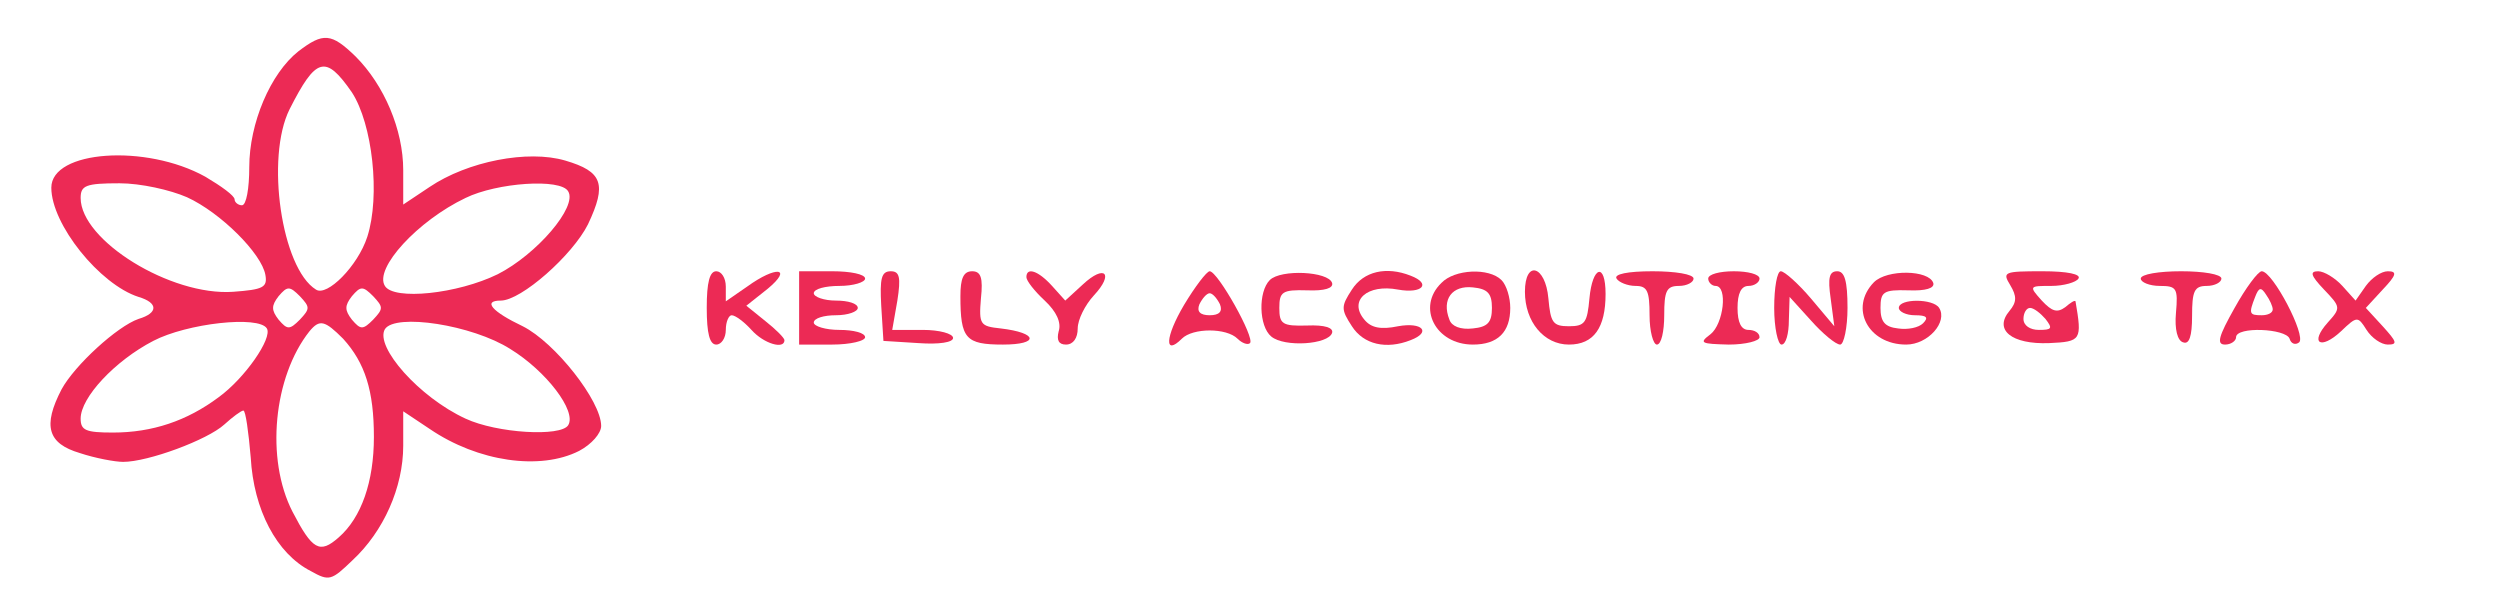 <?xml version="1.0" standalone="no"?>
<!DOCTYPE svg PUBLIC "-//W3C//DTD SVG 20010904//EN"
 "http://www.w3.org/TR/2001/REC-SVG-20010904/DTD/svg10.dtd">
<svg version="1.0" xmlns="http://www.w3.org/2000/svg"
 width="341pt" height="83pt" viewBox="0 0 341 83"
 preserveAspectRatio="xMidYMid meet">
<g transform="translate(0,83) scale(0.1,-0.1)"
fill="#ec2a55" stroke="none">
<path d="M407 760 c-38 -30 -67 -98 -67 -158 0 -29 -4 -52 -10 -52 -5 0 -10 4
-10 8 0 5 -18 18 -40 31 -81 45 -210 36 -210 -15 0 -50 66 -132 119 -149 27
-8 27 -22 0 -30 -29 -10 -87 -63 -105 -96 -26 -50 -19 -74 25 -87 21 -7 48
-12 59 -12 34 0 115 30 138 51 11 10 23 19 26 19 3 0 7 -29 10 -64 4 -71 35
-131 82 -155 25 -14 28 -13 57 15 42 39 69 99 69 156 l0 47 36 -24 c66 -45
151 -57 204 -30 17 9 30 24 30 34 0 34 -63 114 -107 136 -42 20 -55 35 -30 35
28 0 98 62 119 104 26 55 20 72 -31 87 -51 15 -133 -1 -185 -36 l-36 -24 0 47
c0 55 -26 116 -65 155 -33 32 -44 33 -78 7z m73 -56 c28 -43 39 -141 21 -197
-13 -40 -55 -82 -70 -72 -47 29 -69 180 -36 246 36 71 49 75 85 23z m-225
-143 c46 -21 102 -77 107 -106 3 -17 -3 -20 -44 -23 -85 -6 -208 70 -208 128
0 17 7 20 53 20 29 0 69 -9 92 -19z m520 8 c13 -21 -43 -86 -96 -113 -55 -27
-142 -36 -154 -16 -15 24 45 89 110 120 43 21 130 27 140 9z m-366 -175 c-14
-14 -17 -14 -29 0 -10 13 -10 19 0 32 12 14 15 14 29 0 14 -15 14 -17 0 -32z
m100 0 c-14 -14 -17 -14 -29 0 -10 13 -10 19 0 32 12 14 15 14 29 0 14 -15 14
-17 0 -32z m-145 -12 c8 -13 -30 -68 -66 -94 -43 -32 -90 -48 -144 -48 -37 0
-44 3 -44 19 0 29 47 79 99 106 46 24 144 35 155 17z m104 -14 c30 -33 42 -71
42 -134 0 -61 -17 -110 -48 -137 -26 -23 -36 -17 -63 35 -37 72 -26 184 23
246 14 17 21 15 46 -10z m228 -14 c49 -30 91 -85 79 -104 -10 -16 -97 -11
-140 9 -63 29 -124 98 -110 122 14 22 119 6 171 -27z"/>
<path d="M964 410 c0 -35 4 -50 13 -50 7 0 13 9 13 20 0 11 4 20 8 20 5 0 17
-9 27 -20 17 -19 45 -27 45 -14 0 3 -12 15 -26 26 l-26 21 29 23 c35 29 12 32
-28 3 l-29 -20 0 20 c0 12 -6 21 -13 21 -9 0 -13 -15 -13 -50z"/>
<path d="M1090 410 l0 -50 45 0 c25 0 45 5 45 10 0 6 -16 10 -35 10 -19 0 -35
5 -35 10 0 6 14 10 30 10 17 0 30 5 30 10 0 6 -13 10 -30 10 -16 0 -30 5 -30
10 0 6 16 10 35 10 19 0 35 5 35 10 0 6 -20 10 -45 10 l-45 0 0 -50z"/>
<path d="M1202 413 l3 -48 48 -3 c28 -2 47 1 47 7 0 6 -19 11 -41 11 l-42 0 7
40 c5 32 3 40 -9 40 -13 0 -15 -10 -13 -47z"/>
<path d="M1310 426 c0 -58 7 -66 58 -66 50 0 48 16 -3 22 -28 3 -30 5 -27 41
3 28 0 37 -12 37 -12 0 -16 -10 -16 -34z"/>
<path d="M1400 452 c0 -5 11 -19 25 -32 16 -15 23 -30 19 -42 -3 -12 0 -18 10
-18 10 0 16 9 16 22 0 12 10 32 22 45 28 30 15 43 -15 15 l-24 -22 -18 20
c-19 21 -35 26 -35 12z"/>
<path d="M1615 414 c-26 -44 -27 -70 -3 -46 15 15 61 15 76 0 6 -6 14 -9 17
-6 7 7 -44 98 -55 98 -4 0 -20 -21 -35 -46z m49 1 c4 -10 -1 -15 -14 -15 -13
0 -18 5 -14 15 4 8 10 15 14 15 4 0 10 -7 14 -15z"/>
<path d="M1732 448 c-16 -16 -15 -63 2 -77 18 -15 78 -11 83 5 2 7 -10 11 -34
10 -34 -1 -38 2 -38 24 0 22 4 25 38 24 24 -1 36 3 34 10 -5 16 -70 19 -85 4z"/>
<path d="M1844 435 c-15 -23 -15 -27 0 -50 16 -25 47 -32 80 -19 29 11 16 25
-17 19 -24 -5 -37 -2 -46 9 -22 26 4 49 46 41 33 -6 46 8 17 19 -33 13 -64 6
-80 -19z"/>
<path d="M1966 444 c-34 -33 -8 -84 43 -84 34 0 51 17 51 50 0 14 -5 31 -12
38 -17 17 -64 15 -82 -4z m69 -34 c0 -20 -6 -26 -26 -28 -17 -2 -29 3 -32 12
-11 28 4 47 32 44 20 -2 26 -8 26 -28z"/>
<path d="M2080 432 c0 -41 26 -72 60 -72 34 0 50 23 50 69 0 44 -18 38 -22 -6
-3 -33 -6 -38 -28 -38 -22 0 -25 5 -28 38 -4 45 -32 53 -32 9z"/>
<path d="M2205 450 c3 -5 15 -10 26 -10 16 0 19 -7 19 -40 0 -22 5 -40 10 -40
6 0 10 18 10 40 0 33 3 40 20 40 11 0 20 5 20 10 0 6 -25 10 -56 10 -34 0 -53
-4 -49 -10z"/>
<path d="M2330 450 c0 -5 5 -10 10 -10 17 0 11 -52 -7 -66 -16 -12 -13 -13 25
-14 23 0 42 5 42 10 0 6 -7 10 -15 10 -10 0 -15 10 -15 30 0 20 5 30 15 30 8
0 15 5 15 10 0 6 -16 10 -35 10 -19 0 -35 -4 -35 -10z"/>
<path d="M2420 410 c0 -27 5 -50 10 -50 6 0 10 15 10 33 l1 32 29 -32 c16 -18
34 -33 40 -33 5 0 10 23 10 50 0 37 -4 50 -14 50 -11 0 -13 -9 -9 -37 l5 -38
-32 38 c-17 20 -36 37 -41 37 -5 0 -9 -22 -9 -50z"/>
<path d="M2556 445 c-34 -35 -8 -85 44 -85 30 0 57 31 45 50 -8 13 -55 13 -55
0 0 -5 10 -10 22 -10 16 0 19 -3 11 -11 -6 -6 -21 -9 -34 -7 -18 2 -24 9 -24
28 0 22 4 25 38 24 24 -1 36 3 34 10 -6 18 -63 19 -81 1z"/>
<path d="M2742 441 c9 -15 9 -23 -1 -35 -22 -26 3 -46 54 -44 44 2 45 4 36 57
-1 2 -7 -2 -14 -8 -11 -8 -18 -6 -32 9 -18 20 -17 20 13 20 17 0 34 5 37 10 4
6 -15 10 -49 10 -53 0 -55 -1 -44 -19z m48 -46 c10 -13 9 -15 -9 -15 -12 0
-21 6 -21 15 0 8 4 15 9 15 5 0 14 -7 21 -15z"/>
<path d="M2920 450 c0 -5 12 -10 26 -10 23 0 25 -3 22 -37 -2 -22 2 -38 10
-40 8 -3 12 8 12 36 0 34 3 41 20 41 11 0 20 5 20 10 0 6 -25 10 -55 10 -30 0
-55 -4 -55 -10z"/>
<path d="M3048 410 c-22 -39 -25 -50 -13 -50 8 0 15 5 15 10 0 15 68 12 73 -2
2 -7 8 -9 13 -5 10 9 -36 97 -51 97 -5 0 -22 -23 -37 -50z m52 -2 c0 -5 -7 -8
-15 -8 -17 0 -18 2 -9 25 5 13 8 14 15 3 5 -7 9 -16 9 -20z"/>
<path d="M3170 435 c23 -24 23 -25 5 -45 -25 -28 -10 -38 18 -12 22 21 23 21
35 2 7 -11 20 -20 29 -20 14 0 12 4 -7 25 l-23 25 23 25 c19 20 20 25 7 25 -9
0 -22 -9 -30 -20 l-14 -20 -18 20 c-10 11 -25 20 -33 20 -12 0 -10 -6 8 -25z"/>
</g>
</svg>
